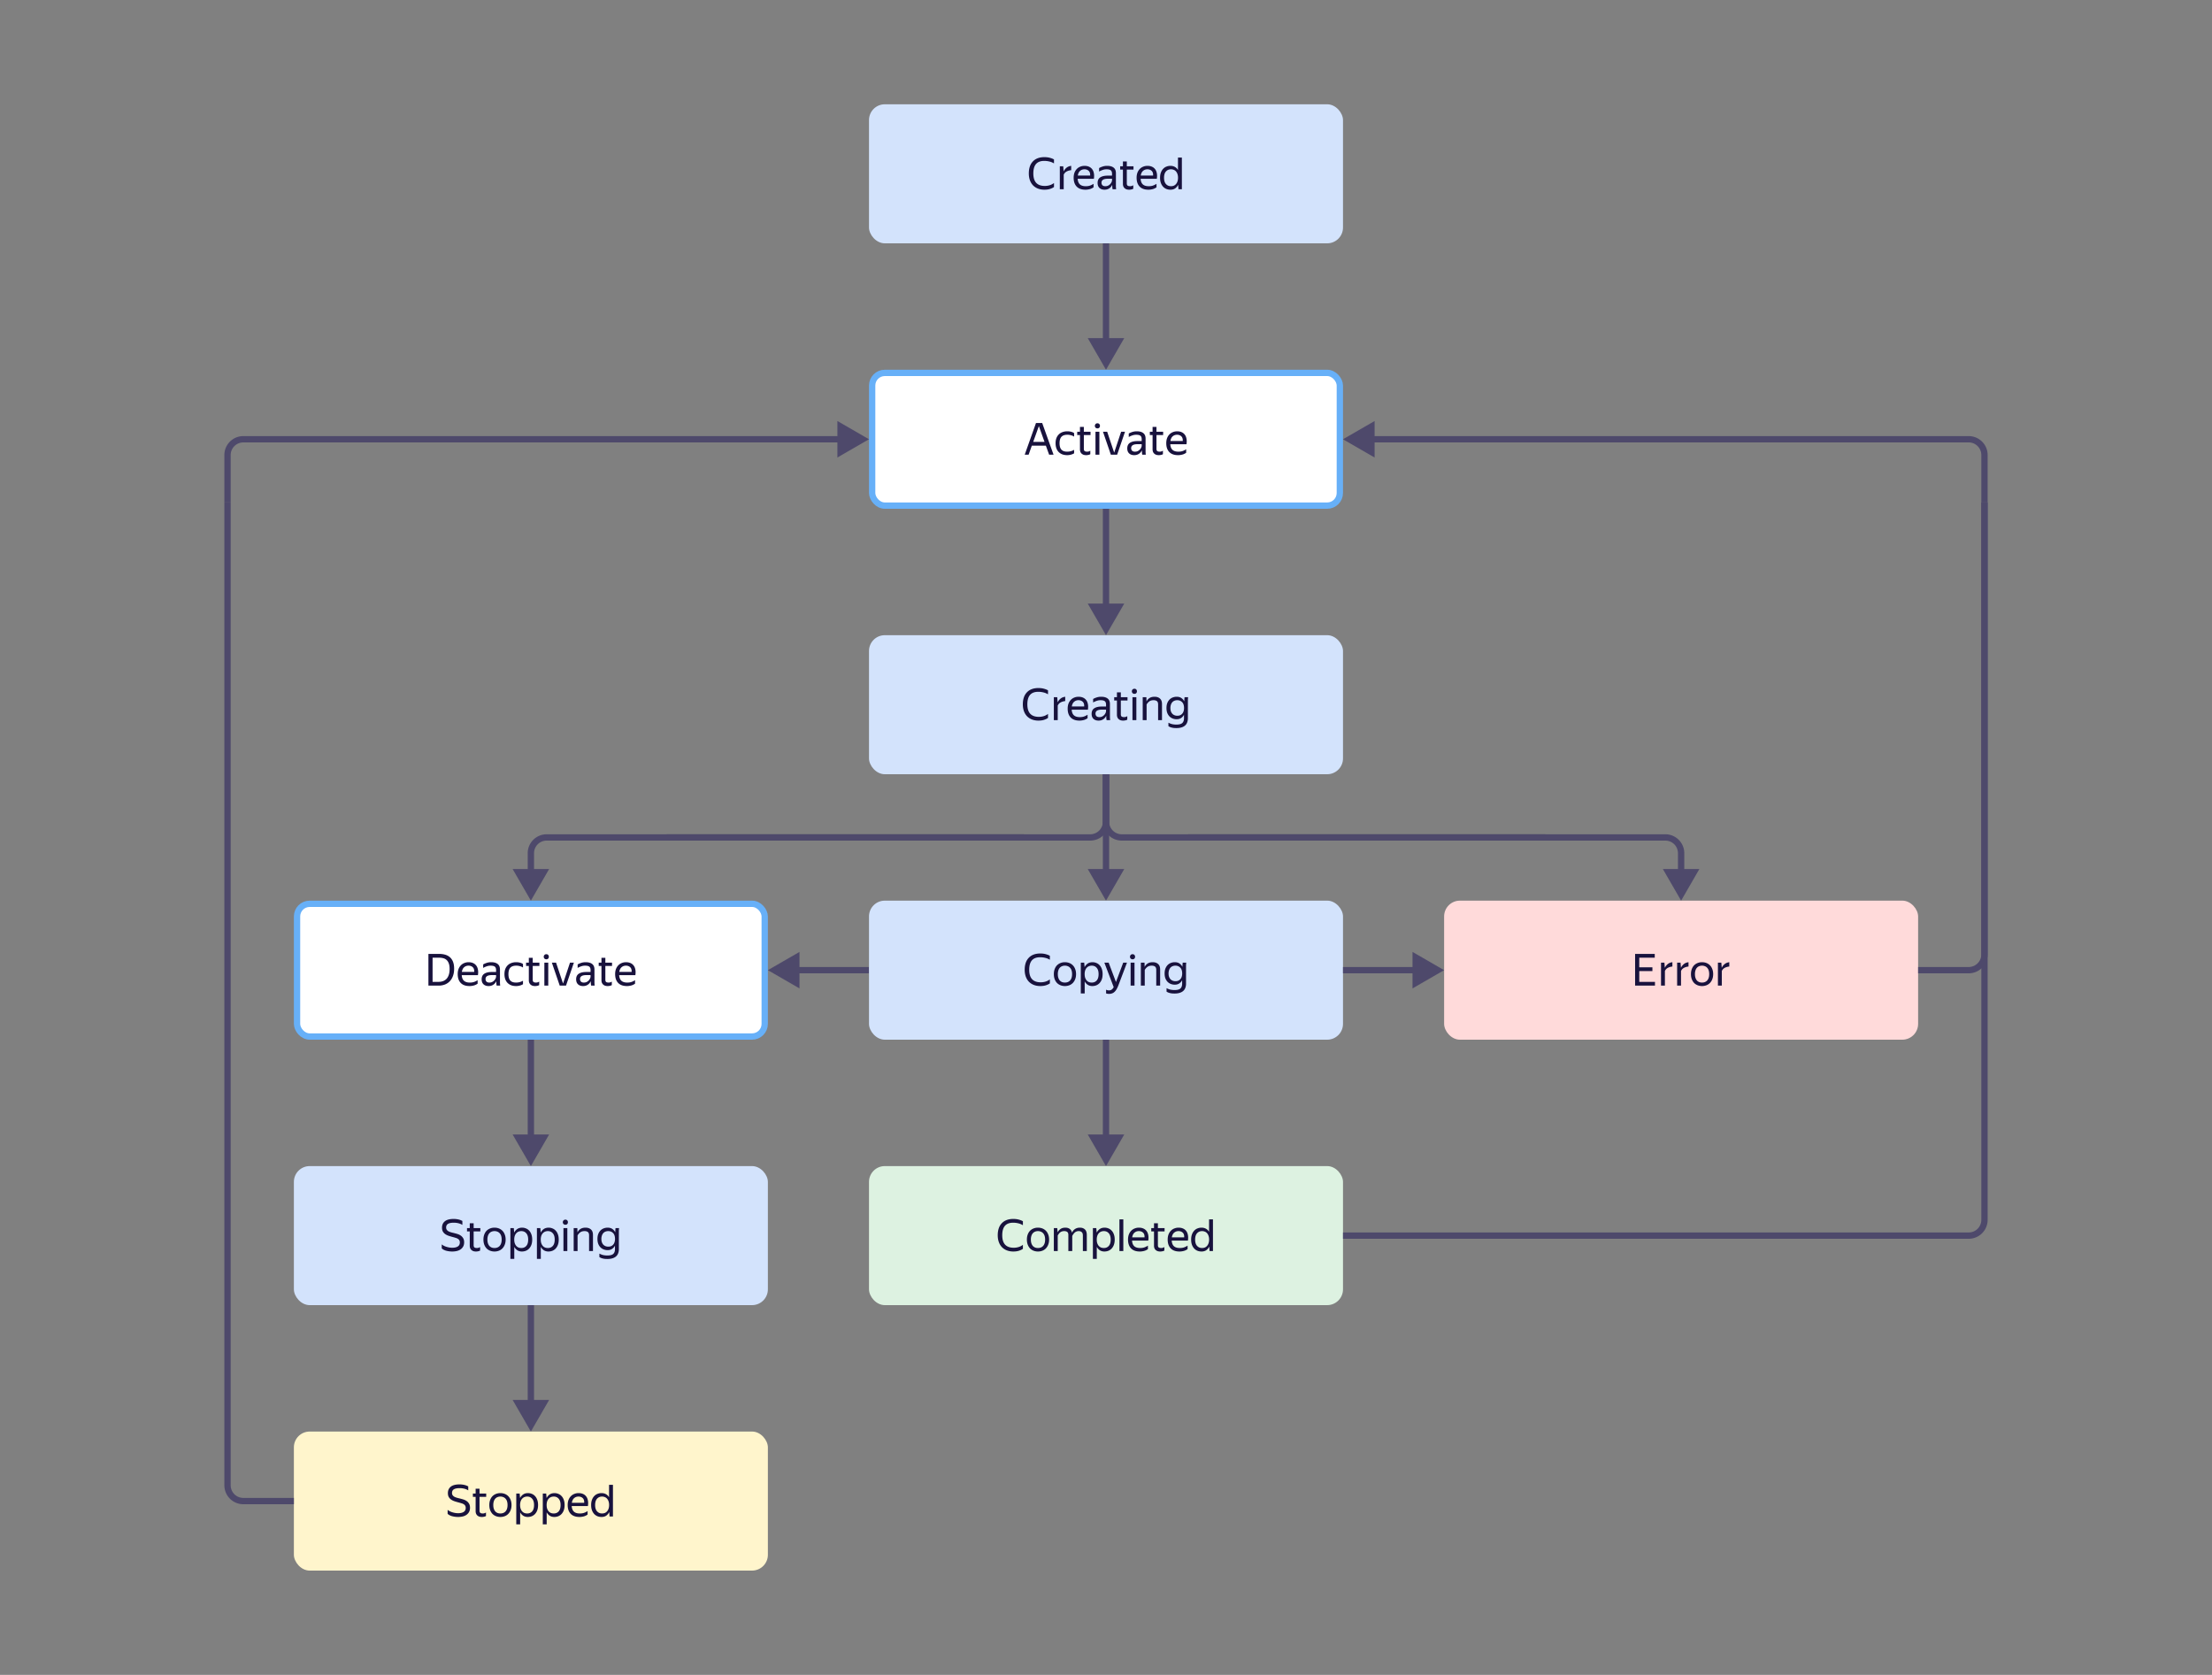 <svg xmlns="http://www.w3.org/2000/svg" width="700" height="530" fill="none"><rect width="100%" height="100%" fill="#808080" stroke="none"/><rect width="148" height="42" x="94" y="286" fill="#fff" stroke="#67B0F8" stroke-width="2" rx="4"/><path fill="#18123D" d="M135.577 301.851h3.374c.672 0 1.298.079 1.876.238.579.159 1.083.42 1.512.784.43.364.766.845 1.008 1.442.243.597.364 1.335.364 2.212 0 .887-.126 1.666-.378 2.338-.242.663-.583 1.218-1.022 1.666a4.208 4.208 0 0 1-1.554 1.022 5.536 5.536 0 0 1-1.96.336h-3.22v-10.038Zm1.316 1.204v7.644h1.904c.514 0 .985-.079 1.414-.238.43-.159.798-.401 1.106-.728.308-.336.546-.761.714-1.274.168-.513.252-1.125.252-1.834 0-.7-.084-1.279-.252-1.736-.168-.467-.401-.835-.7-1.106a2.333 2.333 0 0 0-1.05-.56 5.036 5.036 0 0 0-1.33-.168h-2.058Zm14.251 8.218a3.685 3.685 0 0 1-.378.238 4.34 4.34 0 0 1-.546.252 4.576 4.576 0 0 1-.728.182c-.27.056-.574.084-.91.084-1.222 0-2.151-.331-2.786-.994-.634-.663-.952-1.591-.952-2.786 0-.588.084-1.115.252-1.582.178-.467.42-.859.728-1.176a3.024 3.024 0 0 1 1.092-.742 3.5 3.5 0 0 1 1.372-.266c.523 0 .99.089 1.4.266.411.177.747.439 1.008.784.271.345.453.775.546 1.288.103.504.103 1.092 0 1.764h-5.124c.047.784.28 1.372.7 1.764.42.383 1.046.574 1.876.574.56 0 1.041-.079 1.442-.238a5.015 5.015 0 0 0 1.008-.518v1.106Zm-2.884-5.698c-.532 0-.989.163-1.372.49-.382.327-.625.821-.728 1.484h3.906c.038-.672-.116-1.167-.462-1.484-.345-.327-.793-.49-1.344-.49Zm8.782 4.928a4.24 4.24 0 0 1-.322.532 2.419 2.419 0 0 1-1.19.854c-.261.093-.569.14-.924.14-.653 0-1.18-.182-1.582-.546-.401-.373-.602-.905-.602-1.596 0-.793.276-1.377.826-1.75.56-.373 1.354-.56 2.38-.56h1.358v-.602c0-.504-.13-.863-.392-1.078-.261-.215-.709-.322-1.344-.322-.448 0-.872.075-1.274.224-.401.14-.76.303-1.078.49v-1.106a5.438 5.438 0 0 1 1.05-.462 4.367 4.367 0 0 1 1.47-.238c.915 0 1.61.191 2.086.574.476.373.714.957.714 1.75v4.2c.01.103.014.21.014.322l.028.322c.01.093.019.173.028.238h-1.12a6.439 6.439 0 0 1-.084-.546 8.754 8.754 0 0 1-.028-.63l-.014-.21Zm-2.17.42c.383 0 .71-.079.98-.238.271-.159.49-.341.658-.546.168-.215.29-.42.364-.616.075-.205.112-.35.112-.434v-.532h-1.232c-.737 0-1.274.107-1.61.322-.326.205-.49.518-.49.938 0 .327.098.593.294.798.196.205.504.308.924.308Zm8.419 1.106c-.56 0-1.068-.084-1.526-.252a3.345 3.345 0 0 1-1.148-.742 3.277 3.277 0 0 1-.728-1.19c-.168-.467-.252-.999-.252-1.596 0-.588.084-1.115.252-1.582.178-.467.425-.859.742-1.176a3.073 3.073 0 0 1 1.162-.742 4.284 4.284 0 0 1 1.554-.266c.448 0 .859.051 1.232.154.374.093.682.233.924.42v1.106a3.243 3.243 0 0 0-1.008-.434 4.145 4.145 0 0 0-1.134-.154c-.849 0-1.474.219-1.876.658-.392.439-.588 1.111-.588 2.016s.192 1.577.574 2.016c.383.439.99.658 1.82.658.439 0 .84-.051 1.204-.154.374-.112.71-.252 1.008-.42v1.106a4.29 4.29 0 0 1-2.212.574Zm7.338-.294c-.149.084-.34.154-.574.21-.233.056-.48.084-.742.084-.354 0-.658-.051-.91-.154a1.77 1.77 0 0 1-.602-.406 1.737 1.737 0 0 1-.35-.588 2.452 2.452 0 0 1-.098-.686v-4.522h-.868v-1.05h.868v-1.526h1.232v1.526h2.114v1.05h-2.114v4.368c0 .308.075.532.224.672.159.14.434.21.826.21.364 0 .696-.103.994-.308v1.12Zm2.27-8.176c-.252 0-.453-.075-.602-.224a.805.805 0 0 1-.224-.574c0-.224.074-.415.224-.574.149-.159.35-.238.602-.238.242 0 .434.079.574.238.14.159.21.35.21.574 0 .224-.07.415-.21.574-.14.149-.332.224-.574.224Zm.602 1.064v7.266h-1.232v-7.266h1.232Zm5.62 7.266h-1.988l-2.492-7.266h1.33l2.212 6.608 2.198-6.608h1.232l-2.492 7.266Zm7.822-1.386a4.363 4.363 0 0 1-.322.532 2.444 2.444 0 0 1-1.19.854c-.262.093-.57.14-.924.14-.654 0-1.181-.182-1.582-.546-.402-.373-.602-.905-.602-1.596 0-.793.275-1.377.826-1.75.56-.373 1.353-.56 2.38-.56h1.358v-.602c0-.504-.131-.863-.392-1.078-.262-.215-.71-.322-1.344-.322a3.63 3.63 0 0 0-1.274.224c-.402.14-.761.303-1.078.49v-1.106a5.383 5.383 0 0 1 1.05-.462 4.367 4.367 0 0 1 1.47-.238c.914 0 1.61.191 2.086.574.476.373.714.957.714 1.75v4.2c.009.103.014.21.014.322.009.112.018.219.028.322.009.093.018.173.028.238h-1.12a6.439 6.439 0 0 1-.084-.546 8.21 8.21 0 0 1-.028-.63l-.014-.21Zm-2.17.42c.382 0 .709-.079.98-.238.27-.159.49-.341.658-.546.168-.215.289-.42.364-.616.074-.205.112-.35.112-.434v-.532h-1.232c-.738 0-1.274.107-1.61.322-.327.205-.49.518-.49.938 0 .327.098.593.294.798.196.205.504.308.924.308Zm8.839.812c-.15.084-.341.154-.574.21a3.177 3.177 0 0 1-.742.084c-.355 0-.658-.051-.91-.154a1.75 1.75 0 0 1-.602-.406 1.705 1.705 0 0 1-.35-.588 2.416 2.416 0 0 1-.098-.686v-4.522h-.868v-1.05h.868v-1.526h1.232v1.526h2.114v1.05h-2.114v4.368c0 .308.074.532.224.672.158.14.434.21.826.21.364 0 .695-.103.994-.308v1.12Zm7.353-.462a3.919 3.919 0 0 1-.378.238c-.15.084-.332.168-.546.252a4.632 4.632 0 0 1-.728.182 4.51 4.51 0 0 1-.91.084c-1.223 0-2.152-.331-2.786-.994-.635-.663-.952-1.591-.952-2.786 0-.588.084-1.115.252-1.582.177-.467.42-.859.728-1.176a3.024 3.024 0 0 1 1.092-.742c.42-.177.877-.266 1.372-.266.522 0 .989.089 1.4.266.41.177.746.439 1.008.784.27.345.452.775.546 1.288.102.504.102 1.092 0 1.764h-5.124c.046.784.28 1.372.7 1.764.42.383 1.045.574 1.876.574.56 0 1.04-.079 1.442-.238a5.07 5.07 0 0 0 1.008-.518v1.106Zm-2.884-5.698c-.532 0-.99.163-1.372.49-.383.327-.626.821-.728 1.484h3.906c.037-.672-.117-1.167-.462-1.484-.346-.327-.794-.49-1.344-.49Z"/><rect width="150" height="44" x="457" y="285" fill="#FFDADA" rx="5"/><path fill="#18123D" d="M517.44 301.851h6.216v1.204h-4.9v3.038h4.158v1.19h-4.158v3.416h4.97v1.19h-6.286v-10.038Zm11.797 4.004a3.784 3.784 0 0 0-1.428.406c-.42.215-.733.551-.938 1.008v4.62h-1.232v-7.266h1.078l.126 1.582h.028c.205-.429.499-.803.882-1.12.392-.327.887-.527 1.484-.602v1.372Zm5.099 0a3.795 3.795 0 0 0-1.428.406c-.42.215-.732.551-.938 1.008v4.62h-1.232v-7.266h1.078l.126 1.582h.028c.206-.429.5-.803.882-1.12.392-.327.887-.527 1.484-.602v1.372Zm4.279 6.174c-.495 0-.957-.084-1.386-.252a3.233 3.233 0 0 1-1.12-.728 3.542 3.542 0 0 1-.728-1.19c-.177-.467-.266-1.003-.266-1.61 0-.597.089-1.129.266-1.596.177-.476.42-.873.728-1.19.317-.317.691-.56 1.12-.728a3.767 3.767 0 0 1 1.386-.252c.504 0 .971.084 1.4.252.429.168.798.411 1.106.728.317.317.565.714.742 1.19.187.467.28.999.28 1.596 0 .607-.093 1.143-.28 1.61a3.433 3.433 0 0 1-.742 1.19c-.308.317-.677.56-1.106.728a3.807 3.807 0 0 1-1.4.252Zm0-1.106a2.5 2.5 0 0 0 .896-.154 2.04 2.04 0 0 0 .728-.49c.205-.224.364-.504.476-.84.112-.336.168-.733.168-1.19 0-.457-.056-.854-.168-1.19a2.17 2.17 0 0 0-.476-.826 1.831 1.831 0 0 0-.728-.49 2.322 2.322 0 0 0-.896-.168c-.327 0-.625.056-.896.168a1.849 1.849 0 0 0-.714.49c-.196.215-.35.49-.462.826a3.775 3.775 0 0 0-.168 1.19c0 .457.056.854.168 1.19.112.336.266.616.462.84.205.215.443.378.714.49a2.5 2.5 0 0 0 .896.154Zm8.628-5.068a3.784 3.784 0 0 0-1.428.406c-.42.215-.733.551-.938 1.008v4.62h-1.232v-7.266h1.078l.126 1.582h.028c.205-.429.499-.803.882-1.12.392-.327.886-.527 1.484-.602v1.372Z"/><rect width="150" height="44" x="275" y="201" fill="#D3E3FC" rx="5"/><path fill="#18123D" d="M328.624 228.029c-.747 0-1.424-.117-2.03-.35a4.425 4.425 0 0 1-1.568-1.008 4.597 4.597 0 0 1-.994-1.624c-.234-.644-.35-1.367-.35-2.17 0-.812.107-1.535.322-2.17a4.258 4.258 0 0 1 .952-1.61c.42-.448.933-.789 1.54-1.022.616-.233 1.316-.35 2.1-.35.681 0 1.278.075 1.792.224.513.14.933.308 1.26.504v1.26a4.65 4.65 0 0 0-1.456-.602 6.83 6.83 0 0 0-1.61-.196c-1.186 0-2.063.331-2.632.994-.56.653-.84 1.643-.84 2.968 0 1.335.303 2.329.91 2.982.616.653 1.521.98 2.716.98.513 0 1.012-.07 1.498-.21.494-.14.966-.378 1.414-.714v1.26c-.271.215-.668.411-1.19.588-.514.177-1.125.266-1.834.266Zm8.468-6.174a3.795 3.795 0 0 0-1.428.406c-.42.215-.732.551-.938 1.008v4.62h-1.232v-7.266h1.078l.126 1.582h.028c.206-.429.5-.803.882-1.12.392-.327.887-.527 1.484-.602v1.372Zm7.079 5.418a3.919 3.919 0 0 1-.378.238 4.34 4.34 0 0 1-.546.252 4.604 4.604 0 0 1-.728.182 4.51 4.51 0 0 1-.91.084c-1.223 0-2.151-.331-2.786-.994-.635-.663-.952-1.591-.952-2.786 0-.588.084-1.115.252-1.582.177-.467.42-.859.728-1.176a3.024 3.024 0 0 1 1.092-.742c.42-.177.877-.266 1.372-.266.523 0 .989.089 1.4.266.411.177.747.439 1.008.784.271.345.453.775.546 1.288.103.504.103 1.092 0 1.764h-5.124c.047.784.28 1.372.7 1.764.42.383 1.045.574 1.876.574.56 0 1.041-.079 1.442-.238a5.07 5.07 0 0 0 1.008-.518v1.106Zm-2.884-5.698c-.532 0-.989.163-1.372.49-.383.327-.625.821-.728 1.484h3.906c.037-.672-.117-1.167-.462-1.484-.345-.327-.793-.49-1.344-.49Zm8.782 4.928a4.363 4.363 0 0 1-.322.532 2.444 2.444 0 0 1-1.19.854c-.262.093-.57.14-.924.14-.654 0-1.181-.182-1.582-.546-.402-.373-.602-.905-.602-1.596 0-.793.275-1.377.826-1.75.56-.373 1.353-.56 2.38-.56h1.358v-.602c0-.504-.131-.863-.392-1.078-.262-.215-.71-.322-1.344-.322a3.63 3.63 0 0 0-1.274.224c-.402.14-.761.303-1.078.49v-1.106a5.383 5.383 0 0 1 1.05-.462 4.367 4.367 0 0 1 1.47-.238c.914 0 1.61.191 2.086.574.476.373.714.957.714 1.75v4.2c.009.103.014.21.014.322.009.112.018.219.028.322.009.093.018.173.028.238h-1.12a6.439 6.439 0 0 1-.084-.546 8.21 8.21 0 0 1-.028-.63l-.014-.21Zm-2.17.42c.382 0 .709-.079.98-.238.27-.159.49-.341.658-.546.168-.215.289-.42.364-.616.074-.205.112-.35.112-.434v-.532h-1.232c-.738 0-1.274.107-1.61.322-.327.205-.49.518-.49.938 0 .327.098.593.294.798.196.205.504.308.924.308Zm8.839.812a2.252 2.252 0 0 1-.574.21 3.171 3.171 0 0 1-.742.084c-.355 0-.658-.051-.91-.154a1.76 1.76 0 0 1-.602-.406 1.72 1.72 0 0 1-.35-.588 2.452 2.452 0 0 1-.098-.686v-4.522h-.868v-1.05h.868v-1.526h1.232v1.526h2.114v1.05h-2.114v4.368c0 .308.075.532.224.672.159.14.434.21.826.21.364 0 .695-.103.994-.308v1.12Zm2.269-8.176c-.252 0-.453-.075-.602-.224a.81.81 0 0 1-.224-.574.81.81 0 0 1 .224-.574c.149-.159.35-.238.602-.238.243 0 .434.079.574.238.14.159.21.35.21.574 0 .224-.07.415-.21.574-.14.149-.331.224-.574.224Zm.602 1.064v7.266h-1.232v-7.266h1.232Zm5.452.952c-.56 0-1.017.131-1.372.392a2.874 2.874 0 0 0-.84.98v4.942h-1.232v-7.266h1.162l.042 1.302h.028a2.46 2.46 0 0 1 .924-1.036c.42-.271.952-.406 1.596-.406.719 0 1.288.191 1.708.574.43.373.644.952.644 1.736v5.096h-1.232v-4.97c0-.504-.126-.854-.378-1.05-.252-.196-.602-.294-1.05-.294Zm10.853 5.698c0 .467-.07.891-.21 1.274a2.3 2.3 0 0 1-.644.994c-.289.271-.667.481-1.134.63-.457.149-1.013.224-1.666.224-.355 0-.667-.019-.938-.056a4.3 4.3 0 0 1-.714-.154 2.562 2.562 0 0 1-.504-.196 2.326 2.326 0 0 1-.35-.196v-1.106c.149.084.303.159.462.224a4.105 4.105 0 0 0 1.204.322c.252.037.537.056.854.056.896 0 1.521-.168 1.876-.504.355-.336.532-.835.532-1.498v-1.12a2.645 2.645 0 0 1-.91 1.036c-.383.261-.859.392-1.428.392a3.44 3.44 0 0 1-1.232-.224 3.049 3.049 0 0 1-1.022-.658 3.397 3.397 0 0 1-.7-1.106c-.168-.448-.252-.966-.252-1.554 0-.597.084-1.115.252-1.554a3.37 3.37 0 0 1 .7-1.12 2.914 2.914 0 0 1 1.036-.672 3.476 3.476 0 0 1 1.246-.224c.579 0 1.064.131 1.456.392.401.261.714.616.938 1.064l.014-.154c0-.168.009-.369.028-.602.019-.243.037-.429.056-.56h1.12a9.267 9.267 0 0 0-.056.56 16.97 16.97 0 0 0-.014.602v5.488Zm-3.346-.784c.308 0 .588-.047.84-.14.261-.103.485-.257.672-.462.196-.205.345-.457.448-.756a3.15 3.15 0 0 0 .168-1.078c0-.831-.205-1.451-.616-1.862-.401-.411-.91-.616-1.526-.616a2.42 2.42 0 0 0-.868.154c-.261.103-.49.257-.686.462a2.27 2.27 0 0 0-.448.784 3.15 3.15 0 0 0-.168 1.078c0 .411.056.77.168 1.078.112.299.266.551.462.756.196.196.425.345.686.448.271.103.56.154.868.154Z"/><rect width="148" height="42" x="276" y="118" fill="#fff" stroke="#67B0F8" stroke-width="2" rx="4"/><path fill="#18123D" d="M327.846 133.851h1.96l3.598 10.038h-1.4l-1.036-2.87h-4.438l-1.022 2.87h-1.232l3.57-10.038Zm2.702 5.978-1.792-4.998-1.792 4.998h3.584Zm7.149 4.2c-.56 0-1.069-.084-1.526-.252a3.335 3.335 0 0 1-1.148-.742 3.263 3.263 0 0 1-.728-1.19c-.168-.467-.252-.999-.252-1.596 0-.588.084-1.115.252-1.582.177-.467.424-.859.742-1.176a3.057 3.057 0 0 1 1.162-.742 4.277 4.277 0 0 1 1.554-.266c.448 0 .858.051 1.232.154.373.093.681.233.924.42v1.106a3.263 3.263 0 0 0-1.008-.434 4.145 4.145 0 0 0-1.134-.154c-.85 0-1.475.219-1.876.658-.392.439-.588 1.111-.588 2.016s.191 1.577.574 2.016c.382.439.989.658 1.82.658.438 0 .84-.051 1.204-.154a4.969 4.969 0 0 0 1.008-.42v1.106a4.29 4.29 0 0 1-2.212.574Zm7.338-.294c-.15.084-.341.154-.574.21a3.177 3.177 0 0 1-.742.084c-.355 0-.658-.051-.91-.154a1.75 1.75 0 0 1-.602-.406 1.705 1.705 0 0 1-.35-.588 2.416 2.416 0 0 1-.098-.686v-4.522h-.868v-1.05h.868v-1.526h1.232v1.526h2.114v1.05h-2.114v4.368c0 .308.074.532.224.672.158.14.434.21.826.21.364 0 .695-.103.994-.308v1.12Zm2.269-8.176c-.252 0-.453-.075-.602-.224a.81.81 0 0 1-.224-.574.81.81 0 0 1 .224-.574c.149-.159.35-.238.602-.238.243 0 .434.079.574.238.14.159.21.35.21.574 0 .224-.07.415-.21.574-.14.149-.331.224-.574.224Zm.602 1.064v7.266h-1.232v-7.266h1.232Zm5.62 7.266h-1.988l-2.492-7.266h1.33l2.212 6.608 2.198-6.608h1.232l-2.492 7.266Zm7.822-1.386a4.24 4.24 0 0 1-.322.532 2.444 2.444 0 0 1-1.19.854c-.261.093-.569.14-.924.14-.653 0-1.181-.182-1.582-.546-.401-.373-.602-.905-.602-1.596 0-.793.275-1.377.826-1.75.56-.373 1.353-.56 2.38-.56h1.358v-.602c0-.504-.131-.863-.392-1.078-.261-.215-.709-.322-1.344-.322a3.63 3.63 0 0 0-1.274.224c-.401.14-.761.303-1.078.49v-1.106a5.383 5.383 0 0 1 1.05-.462 4.367 4.367 0 0 1 1.47-.238c.915 0 1.61.191 2.086.574.476.373.714.957.714 1.75v4.2c.009.103.014.21.014.322l.028.322c.009.093.019.173.028.238h-1.12a6.439 6.439 0 0 1-.084-.546 8.21 8.21 0 0 1-.028-.63l-.014-.21Zm-2.17.42c.383 0 .709-.079.98-.238.271-.159.49-.341.658-.546.168-.215.289-.42.364-.616.075-.205.112-.35.112-.434v-.532h-1.232c-.737 0-1.274.107-1.61.322-.327.205-.49.518-.49.938 0 .327.098.593.294.798.196.205.504.308.924.308Zm8.839.812a2.252 2.252 0 0 1-.574.21 3.171 3.171 0 0 1-.742.084c-.355 0-.658-.051-.91-.154a1.76 1.76 0 0 1-.602-.406 1.72 1.72 0 0 1-.35-.588 2.452 2.452 0 0 1-.098-.686v-4.522h-.868v-1.05h.868v-1.526h1.232v1.526h2.114v1.05h-2.114v4.368c0 .308.075.532.224.672.159.14.434.21.826.21.364 0 .695-.103.994-.308v1.12Zm7.353-.462a3.919 3.919 0 0 1-.378.238 4.34 4.34 0 0 1-.546.252 4.604 4.604 0 0 1-.728.182 4.51 4.51 0 0 1-.91.084c-1.223 0-2.151-.331-2.786-.994-.635-.663-.952-1.591-.952-2.786 0-.588.084-1.115.252-1.582.177-.467.42-.859.728-1.176a3.024 3.024 0 0 1 1.092-.742c.42-.177.877-.266 1.372-.266.523 0 .989.089 1.4.266.411.177.747.439 1.008.784.271.345.453.775.546 1.288.103.504.103 1.092 0 1.764h-5.124c.047.784.28 1.372.7 1.764.42.383 1.045.574 1.876.574.56 0 1.041-.079 1.442-.238a5.07 5.07 0 0 0 1.008-.518v1.106Zm-2.884-5.698c-.532 0-.989.163-1.372.49-.383.327-.625.821-.728 1.484h3.906c.037-.672-.117-1.167-.462-1.484-.345-.327-.793-.49-1.344-.49Z"/><rect width="150" height="44" x="275" y="33" fill="#D3E3FC" rx="5"/><path fill="#18123D" d="M330.517 60.029c-.746 0-1.423-.117-2.03-.35a4.451 4.451 0 0 1-1.568-1.008 4.628 4.628 0 0 1-.994-1.624c-.233-.644-.35-1.367-.35-2.17 0-.812.108-1.535.322-2.17a4.27 4.27 0 0 1 .952-1.61c.42-.448.934-.789 1.54-1.022.616-.233 1.316-.35 2.1-.35.682 0 1.279.075 1.792.224.514.14.934.308 1.26.504v1.26a4.64 4.64 0 0 0-1.456-.602 6.839 6.839 0 0 0-1.61-.196c-1.185 0-2.062.331-2.632.994-.56.653-.84 1.643-.84 2.968 0 1.335.304 2.329.91 2.982.616.653 1.522.98 2.716.98.514 0 1.013-.07 1.498-.21.495-.14.966-.378 1.414-.714v1.26c-.27.215-.667.41-1.19.588-.513.177-1.124.266-1.834.266Zm8.469-6.174a3.779 3.779 0 0 0-1.428.406c-.42.215-.733.55-.938 1.008v4.62h-1.232v-7.266h1.078l.126 1.582h.028c.205-.43.499-.803.882-1.12.392-.327.887-.527 1.484-.602v1.372Zm7.078 5.418a3.738 3.738 0 0 1-.378.238 4.34 4.34 0 0 1-.546.252 4.576 4.576 0 0 1-.728.182c-.27.056-.574.084-.91.084-1.222 0-2.151-.331-2.786-.994-.634-.663-.952-1.591-.952-2.786 0-.588.084-1.115.252-1.582.178-.467.42-.859.728-1.176a3.028 3.028 0 0 1 1.092-.742c.42-.177.878-.266 1.372-.266.523 0 .99.089 1.4.266.411.177.747.439 1.008.784.271.345.453.775.546 1.288.103.504.103 1.092 0 1.764h-5.124c.047.784.28 1.372.7 1.764.42.383 1.046.574 1.876.574.56 0 1.041-.08 1.442-.238a5.015 5.015 0 0 0 1.008-.518v1.106Zm-2.884-5.698c-.532 0-.989.163-1.372.49-.382.327-.625.821-.728 1.484h3.906c.038-.672-.116-1.167-.462-1.484-.345-.327-.793-.49-1.344-.49Zm8.782 4.928a4.219 4.219 0 0 1-.322.532 2.419 2.419 0 0 1-1.19.854c-.261.093-.569.14-.924.14-.653 0-1.18-.182-1.582-.546-.401-.373-.602-.905-.602-1.596 0-.793.276-1.377.826-1.75.56-.373 1.354-.56 2.38-.56h1.358v-.602c0-.504-.13-.863-.392-1.078-.261-.215-.709-.322-1.344-.322-.448 0-.872.075-1.274.224-.401.14-.76.303-1.078.49v-1.106a5.475 5.475 0 0 1 1.05-.462 4.374 4.374 0 0 1 1.47-.238c.915 0 1.61.191 2.086.574.476.373.714.957.714 1.75v4.2c.01.103.014.21.014.322l.028.322c.01.093.019.173.028.238h-1.12a6.4 6.4 0 0 1-.084-.546 8.74 8.74 0 0 1-.028-.63l-.014-.21Zm-2.17.42c.383 0 .71-.08.98-.238.271-.159.49-.34.658-.546.168-.215.29-.42.364-.616.075-.205.112-.35.112-.434v-.532h-1.232c-.737 0-1.274.107-1.61.322-.326.205-.49.518-.49.938 0 .327.098.593.294.798.196.205.504.308.924.308Zm8.839.812c-.149.084-.34.154-.574.21-.233.056-.48.084-.742.084-.354 0-.658-.051-.91-.154a1.765 1.765 0 0 1-.602-.406 1.742 1.742 0 0 1-.35-.588 2.45 2.45 0 0 1-.098-.686v-4.522h-.868v-1.05h.868v-1.526h1.232v1.526h2.114v1.05h-2.114v4.368c0 .308.075.532.224.672.159.14.434.21.826.21.364 0 .696-.103.994-.308v1.12Zm7.353-.462a3.738 3.738 0 0 1-.378.238 4.34 4.34 0 0 1-.546.252 4.576 4.576 0 0 1-.728.182c-.27.056-.574.084-.91.084-1.222 0-2.151-.331-2.786-.994-.634-.663-.952-1.591-.952-2.786 0-.588.084-1.115.252-1.582.178-.467.42-.859.728-1.176a3.028 3.028 0 0 1 1.092-.742c.42-.177.878-.266 1.372-.266.523 0 .99.089 1.4.266.411.177.747.439 1.008.784.271.345.453.775.546 1.288.103.504.103 1.092 0 1.764h-5.124c.047.784.28 1.372.7 1.764.42.383 1.046.574 1.876.574.56 0 1.041-.08 1.442-.238a5.015 5.015 0 0 0 1.008-.518v1.106Zm-2.884-5.698c-.532 0-.989.163-1.372.49-.382.327-.625.821-.728 1.484h3.906c.038-.672-.116-1.167-.462-1.484-.345-.327-.793-.49-1.344-.49Zm9.734 4.886a2.91 2.91 0 0 1-.938 1.148c-.401.28-.91.42-1.526.42-.438 0-.854-.075-1.246-.224a2.997 2.997 0 0 1-1.036-.7 3.532 3.532 0 0 1-.714-1.176c-.177-.476-.266-1.036-.266-1.68 0-.635.089-1.185.266-1.652.178-.476.416-.868.714-1.176a2.76 2.76 0 0 1 1.036-.7 3.4 3.4 0 0 1 1.26-.238c.551 0 1.027.117 1.428.35.402.224.724.546.966.966V49.85h1.232v10.038h-1.078l-.098-1.428Zm-2.282.462c.318 0 .612-.051.882-.154.271-.112.504-.28.7-.504a2.29 2.29 0 0 0 .476-.84c.122-.336.182-.728.182-1.176 0-.448-.06-.84-.182-1.176a2.29 2.29 0 0 0-.476-.84 1.736 1.736 0 0 0-.7-.49 2.28 2.28 0 0 0-.882-.168c-.644 0-1.171.229-1.582.686-.401.448-.602 1.11-.602 1.988 0 .887.206 1.554.616 2.002.411.448.934.672 1.568.672Z"/><path fill="#4E496B" d="m350 285-5.774-10h11.548L350 285Zm-1-9v-31h2v31h-2ZM350 369l-5.774-10h11.548L350 369Zm-1-9v-31h2v31h-2ZM243 307l10 5.774v-11.548L243 307Zm9 1h23v-2h-23v2ZM168 369l-5.774-10h11.548L168 369Zm-1-9v-31h2v31h-2ZM168 453l-5.774-10h11.548L168 453Zm-1-9v-31h2v31h-2Z"/><rect width="150" height="44" x="275" y="285" fill="#D3E3FC" rx="5"/><path fill="#18123D" d="M329.212 312.029c-.747 0-1.424-.117-2.03-.35a4.425 4.425 0 0 1-1.568-1.008 4.597 4.597 0 0 1-.994-1.624c-.234-.644-.35-1.367-.35-2.17 0-.812.107-1.535.322-2.17a4.258 4.258 0 0 1 .952-1.61c.42-.448.933-.789 1.54-1.022.616-.233 1.316-.35 2.1-.35.681 0 1.278.075 1.792.224.513.14.933.308 1.26.504v1.26a4.65 4.65 0 0 0-1.456-.602 6.83 6.83 0 0 0-1.61-.196c-1.186 0-2.063.331-2.632.994-.56.653-.84 1.643-.84 2.968 0 1.335.303 2.329.91 2.982.616.653 1.521.98 2.716.98.513 0 1.012-.07 1.498-.21.494-.14.966-.378 1.414-.714v1.26c-.271.215-.668.411-1.19.588-.514.177-1.125.266-1.834.266Zm7.784 0c-.495 0-.957-.084-1.386-.252a3.233 3.233 0 0 1-1.12-.728 3.542 3.542 0 0 1-.728-1.19c-.177-.467-.266-1.003-.266-1.61 0-.597.089-1.129.266-1.596.177-.476.42-.873.728-1.19.317-.317.691-.56 1.12-.728a3.767 3.767 0 0 1 1.386-.252c.504 0 .971.084 1.4.252.429.168.798.411 1.106.728.317.317.565.714.742 1.19.187.467.28.999.28 1.596 0 .607-.093 1.143-.28 1.61a3.433 3.433 0 0 1-.742 1.19c-.308.317-.677.56-1.106.728a3.807 3.807 0 0 1-1.4.252Zm0-1.106a2.5 2.5 0 0 0 .896-.154 2.04 2.04 0 0 0 .728-.49c.205-.224.364-.504.476-.84.112-.336.168-.733.168-1.19 0-.457-.056-.854-.168-1.19a2.17 2.17 0 0 0-.476-.826 1.831 1.831 0 0 0-.728-.49 2.322 2.322 0 0 0-.896-.168c-.327 0-.625.056-.896.168a1.849 1.849 0 0 0-.714.49c-.196.215-.35.49-.462.826a3.775 3.775 0 0 0-.168 1.19c0 .457.056.854.168 1.19.112.336.266.616.462.84.205.215.443.378.714.49a2.5 2.5 0 0 0 .896.154Zm8.684 1.106c-.56 0-1.046-.131-1.456-.392a2.84 2.84 0 0 1-.966-1.078v3.808h-1.232v-9.744h1.078l.126 1.414c.242-.476.569-.854.98-1.134.41-.28.919-.42 1.526-.42.42 0 .821.079 1.204.238.392.149.732.383 1.022.7.298.308.532.7.7 1.176.177.467.266 1.017.266 1.652 0 .644-.089 1.204-.266 1.68a3.526 3.526 0 0 1-.714 1.176 3.002 3.002 0 0 1-1.036.7 3.44 3.44 0 0 1-1.232.224Zm-.182-1.106c.644 0 1.162-.219 1.554-.658.401-.448.602-1.12.602-2.016 0-.877-.201-1.54-.602-1.988-.392-.457-.91-.686-1.554-.686-.318 0-.616.056-.896.168a1.99 1.99 0 0 0-.714.504c-.196.215-.355.49-.476.826a3.723 3.723 0 0 0-.168 1.176c0 .448.056.84.168 1.176.121.336.28.616.476.84.205.224.443.392.714.504.28.103.578.154.896.154Zm8.424.882a8.4 8.4 0 0 1-.532 1.148 3.837 3.837 0 0 1-.63.854 2.266 2.266 0 0 1-.784.518c-.29.121-.621.182-.994.182-.187 0-.36-.014-.518-.042a1.561 1.561 0 0 1-.434-.112v-1.19c.102.075.233.131.392.168.158.047.331.07.518.07.345 0 .63-.084.854-.252.224-.159.438-.415.644-.77l-2.954-7.756h1.358l2.31 6.132 2.296-6.132h1.19l-2.716 7.182Zm4.497-8.246c-.252 0-.452-.075-.602-.224a.81.81 0 0 1-.224-.574.81.81 0 0 1 .224-.574c.15-.159.35-.238.602-.238.243 0 .434.079.574.238.14.159.21.35.21.574 0 .224-.07.415-.21.574-.14.149-.331.224-.574.224Zm.602 1.064v7.266h-1.232v-7.266h1.232Zm5.452.952c-.56 0-1.017.131-1.372.392a2.874 2.874 0 0 0-.84.98v4.942h-1.232v-7.266h1.162l.042 1.302h.028a2.46 2.46 0 0 1 .924-1.036c.42-.271.952-.406 1.596-.406.719 0 1.288.191 1.708.574.43.373.644.952.644 1.736v5.096h-1.232v-4.97c0-.504-.126-.854-.378-1.05-.252-.196-.602-.294-1.05-.294Zm10.853 5.698c0 .467-.07.891-.21 1.274a2.29 2.29 0 0 1-.644.994c-.289.271-.667.481-1.134.63-.457.149-1.012.224-1.666.224-.354 0-.667-.019-.938-.056a4.345 4.345 0 0 1-.714-.154 2.562 2.562 0 0 1-.504-.196 2.377 2.377 0 0 1-.35-.196v-1.106c.15.084.304.159.462.224a4.105 4.105 0 0 0 1.204.322c.252.037.537.056.854.056.896 0 1.522-.168 1.876-.504.355-.336.532-.835.532-1.498v-1.12a2.637 2.637 0 0 1-.91 1.036c-.382.261-.858.392-1.428.392a3.44 3.44 0 0 1-1.232-.224 3.058 3.058 0 0 1-1.022-.658 3.414 3.414 0 0 1-.7-1.106c-.168-.448-.252-.966-.252-1.554 0-.597.084-1.115.252-1.554.178-.448.411-.821.7-1.12a2.914 2.914 0 0 1 1.036-.672 3.48 3.48 0 0 1 1.246-.224c.579 0 1.064.131 1.456.392.402.261.714.616.938 1.064l.014-.154c0-.168.01-.369.028-.602.019-.243.038-.429.056-.56h1.12c-.018.131-.037.317-.056.56a16.97 16.97 0 0 0-.014.602v5.488Zm-3.346-.784c.308 0 .588-.047.84-.14.262-.103.486-.257.672-.462.196-.205.346-.457.448-.756a3.15 3.15 0 0 0 .168-1.078c0-.831-.205-1.451-.616-1.862-.401-.411-.91-.616-1.526-.616a2.42 2.42 0 0 0-.868.154c-.261.103-.49.257-.686.462a2.285 2.285 0 0 0-.448.784 3.15 3.15 0 0 0-.168 1.078c0 .411.056.77.168 1.078.112.299.266.551.462.756.196.196.425.345.686.448.271.103.56.154.868.154Z"/><rect width="150" height="44" x="93" y="369" fill="#D3E3FC" rx="5"/><path fill="#18123D" d="M143.142 396.029c-.457 0-.868-.033-1.232-.098a5.95 5.95 0 0 1-.966-.224 4.995 4.995 0 0 1-.7-.322 2.744 2.744 0 0 1-.448-.35v-1.26c.14.121.322.247.546.378.224.121.481.233.77.336.299.103.616.187.952.252.345.065.705.098 1.078.098.728 0 1.307-.135 1.736-.406.429-.28.644-.7.644-1.26 0-.28-.051-.509-.154-.686a1.245 1.245 0 0 0-.448-.462 2.596 2.596 0 0 0-.742-.322c-.289-.093-.63-.191-1.022-.294a18.704 18.704 0 0 1-1.176-.35 4.327 4.327 0 0 1-1.064-.518 2.622 2.622 0 0 1-.756-.812c-.187-.327-.28-.742-.28-1.246 0-.868.303-1.545.91-2.03.607-.485 1.535-.728 2.786-.728.364 0 .686.023.966.07.289.037.541.089.756.154.224.056.415.121.574.196.168.075.317.145.448.21v1.26a3.94 3.94 0 0 0-1.274-.532 6.055 6.055 0 0 0-1.47-.168c-.448 0-.826.037-1.134.112a2 2 0 0 0-.728.294 1.158 1.158 0 0 0-.406.476 1.521 1.521 0 0 0-.126.63c0 .28.061.513.182.7.131.187.299.345.504.476.215.121.457.224.728.308.271.084.555.159.854.224.392.093.793.201 1.204.322.411.121.779.289 1.106.504.327.215.593.495.798.84.215.336.322.775.322 1.316 0 .532-.107.985-.322 1.358a2.618 2.618 0 0 1-.826.896 3.51 3.51 0 0 1-1.19.504 6.232 6.232 0 0 1-1.4.154Zm8.791-.294a2.252 2.252 0 0 1-.574.21 3.171 3.171 0 0 1-.742.084c-.355 0-.658-.051-.91-.154a1.76 1.76 0 0 1-.602-.406 1.72 1.72 0 0 1-.35-.588 2.452 2.452 0 0 1-.098-.686v-4.522h-.868v-1.05h.868v-1.526h1.232v1.526h2.114v1.05h-2.114v4.368c0 .308.075.532.224.672.159.14.434.21.826.21.364 0 .695-.103.994-.308v1.12Zm4.553.294c-.495 0-.957-.084-1.386-.252a3.233 3.233 0 0 1-1.12-.728 3.542 3.542 0 0 1-.728-1.19c-.177-.467-.266-1.003-.266-1.61 0-.597.089-1.129.266-1.596.177-.476.42-.873.728-1.19.317-.317.691-.56 1.12-.728a3.767 3.767 0 0 1 1.386-.252c.504 0 .971.084 1.4.252.429.168.798.411 1.106.728.317.317.565.714.742 1.19.187.467.28.999.28 1.596 0 .607-.093 1.143-.28 1.61a3.433 3.433 0 0 1-.742 1.19c-.308.317-.677.56-1.106.728a3.807 3.807 0 0 1-1.4.252Zm0-1.106a2.5 2.5 0 0 0 .896-.154 2.04 2.04 0 0 0 .728-.49c.205-.224.364-.504.476-.84.112-.336.168-.733.168-1.19 0-.457-.056-.854-.168-1.19a2.17 2.17 0 0 0-.476-.826 1.831 1.831 0 0 0-.728-.49 2.322 2.322 0 0 0-.896-.168c-.327 0-.625.056-.896.168a1.849 1.849 0 0 0-.714.49c-.196.215-.35.49-.462.826a3.775 3.775 0 0 0-.168 1.19c0 .457.056.854.168 1.19.112.336.266.616.462.84.205.215.443.378.714.49a2.5 2.5 0 0 0 .896.154Zm8.684 1.106c-.56 0-1.046-.131-1.456-.392a2.84 2.84 0 0 1-.966-1.078v3.808h-1.232v-9.744h1.078l.126 1.414c.242-.476.569-.854.98-1.134.41-.28.919-.42 1.526-.42.42 0 .821.079 1.204.238.392.149.732.383 1.022.7.298.308.532.7.7 1.176.177.467.266 1.017.266 1.652 0 .644-.089 1.204-.266 1.68a3.526 3.526 0 0 1-.714 1.176 3.002 3.002 0 0 1-1.036.7 3.44 3.44 0 0 1-1.232.224Zm-.182-1.106c.644 0 1.162-.219 1.554-.658.401-.448.602-1.12.602-2.016 0-.877-.201-1.54-.602-1.988-.392-.457-.91-.686-1.554-.686-.318 0-.616.056-.896.168a1.99 1.99 0 0 0-.714.504c-.196.215-.355.49-.476.826a3.723 3.723 0 0 0-.168 1.176c0 .448.056.84.168 1.176.121.336.28.616.476.84.205.224.443.392.714.504.28.103.578.154.896.154Zm8.576 1.106c-.56 0-1.045-.131-1.456-.392a2.856 2.856 0 0 1-.966-1.078v3.808h-1.232v-9.744h1.078l.126 1.414c.243-.476.57-.854.98-1.134.411-.28.92-.42 1.526-.42.42 0 .822.079 1.204.238.392.149.733.383 1.022.7.299.308.532.7.7 1.176.178.467.266 1.017.266 1.652 0 .644-.088 1.204-.266 1.68a3.494 3.494 0 0 1-.714 1.176 2.992 2.992 0 0 1-1.036.7 3.436 3.436 0 0 1-1.232.224Zm-.182-1.106c.644 0 1.162-.219 1.554-.658.402-.448.602-1.12.602-2.016 0-.877-.2-1.54-.602-1.988-.392-.457-.91-.686-1.554-.686-.317 0-.616.056-.896.168-.27.112-.508.28-.714.504a2.45 2.45 0 0 0-.476.826 3.723 3.723 0 0 0-.168 1.176c0 .448.056.84.168 1.176.122.336.28.616.476.84.206.224.444.392.714.504.28.103.579.154.896.154Zm5.553-7.364c-.252 0-.453-.075-.602-.224a.805.805 0 0 1-.224-.574c0-.224.074-.415.224-.574.149-.159.35-.238.602-.238.242 0 .434.079.574.238.14.159.21.35.21.574 0 .224-.07.415-.21.574-.14.149-.332.224-.574.224Zm.602 1.064v7.266h-1.232v-7.266h1.232Zm5.452.952c-.56 0-1.017.131-1.372.392a2.874 2.874 0 0 0-.84.98v4.942h-1.232v-7.266h1.162l.042 1.302h.028a2.46 2.46 0 0 1 .924-1.036c.42-.271.952-.406 1.596-.406.719 0 1.288.191 1.708.574.429.373.644.952.644 1.736v5.096h-1.232v-4.97c0-.504-.126-.854-.378-1.05-.252-.196-.602-.294-1.05-.294Zm10.853 5.698c0 .467-.07.891-.21 1.274a2.309 2.309 0 0 1-.644.994c-.29.271-.668.481-1.134.63-.458.149-1.013.224-1.666.224-.355 0-.668-.019-.938-.056a4.3 4.3 0 0 1-.714-.154 2.562 2.562 0 0 1-.504-.196 2.326 2.326 0 0 1-.35-.196v-1.106c.149.084.303.159.462.224a4.105 4.105 0 0 0 1.204.322c.252.037.536.056.854.056.896 0 1.521-.168 1.876-.504.354-.336.532-.835.532-1.498v-1.12a2.645 2.645 0 0 1-.91 1.036c-.383.261-.859.392-1.428.392-.43 0-.84-.075-1.232-.224a3.039 3.039 0 0 1-1.022-.658 3.38 3.38 0 0 1-.7-1.106c-.168-.448-.252-.966-.252-1.554 0-.597.084-1.115.252-1.554.177-.448.41-.821.7-1.12a2.905 2.905 0 0 1 1.036-.672 3.476 3.476 0 0 1 1.246-.224c.578 0 1.064.131 1.456.392.401.261.714.616.938 1.064l.014-.154c0-.168.009-.369.028-.602.018-.243.037-.429.056-.56h1.12a8.508 8.508 0 0 0-.056.56c-.01.243-.014.443-.014.602v5.488Zm-3.346-.784c.308 0 .588-.047.84-.14.261-.103.485-.257.672-.462.196-.205.345-.457.448-.756a3.15 3.15 0 0 0 .168-1.078c0-.831-.206-1.451-.616-1.862-.402-.411-.91-.616-1.526-.616-.308 0-.598.051-.868.154a1.9 1.9 0 0 0-.686.462 2.27 2.27 0 0 0-.448.784 3.15 3.15 0 0 0-.168 1.078c0 .411.056.77.168 1.078.112.299.266.551.462.756.196.196.424.345.686.448.27.103.56.154.868.154Z"/><rect width="150" height="44" x="93" y="453" fill="#FFF5CC" rx="5"/><path fill="#18123D" d="M145.001 480.029c-.457 0-.868-.033-1.232-.098a5.95 5.95 0 0 1-.966-.224 5.05 5.05 0 0 1-.7-.322 2.788 2.788 0 0 1-.448-.35v-1.26c.14.121.322.247.546.378.224.121.481.233.77.336.299.103.616.187.952.252.346.065.705.098 1.078.098.728 0 1.307-.135 1.736-.406.43-.28.644-.7.644-1.26 0-.28-.051-.509-.154-.686a1.238 1.238 0 0 0-.448-.462 2.596 2.596 0 0 0-.742-.322c-.289-.093-.63-.191-1.022-.294a18.704 18.704 0 0 1-1.176-.35 4.344 4.344 0 0 1-1.064-.518 2.622 2.622 0 0 1-.756-.812c-.186-.327-.28-.742-.28-1.246 0-.868.304-1.545.91-2.03.607-.485 1.536-.728 2.786-.728.364 0 .686.023.966.07.29.037.542.089.756.154.224.056.416.121.574.196.168.075.318.145.448.21v1.26a3.93 3.93 0 0 0-1.274-.532 6.055 6.055 0 0 0-1.47-.168c-.448 0-.826.037-1.134.112a2.008 2.008 0 0 0-.728.294 1.166 1.166 0 0 0-.406.476 1.521 1.521 0 0 0-.126.63c0 .28.061.513.182.7.131.187.299.345.504.476.215.121.458.224.728.308.271.084.556.159.854.224.392.093.794.201 1.204.322.411.121.78.289 1.106.504.327.215.593.495.798.84.215.336.322.775.322 1.316 0 .532-.107.985-.322 1.358-.205.364-.48.663-.826.896a3.51 3.51 0 0 1-1.19.504 6.225 6.225 0 0 1-1.4.154Zm8.791-.294c-.149.084-.34.154-.574.21-.233.056-.48.084-.742.084-.354 0-.658-.051-.91-.154a1.77 1.77 0 0 1-.602-.406 1.737 1.737 0 0 1-.35-.588 2.452 2.452 0 0 1-.098-.686v-4.522h-.868v-1.05h.868v-1.526h1.232v1.526h2.114v1.05h-2.114v4.368c0 .308.075.532.224.672.159.14.434.21.826.21.364 0 .696-.103.994-.308v1.12Zm4.553.294c-.494 0-.956-.084-1.386-.252a3.242 3.242 0 0 1-1.12-.728 3.558 3.558 0 0 1-.728-1.19c-.177-.467-.266-1.003-.266-1.61 0-.597.089-1.129.266-1.596.178-.476.42-.873.728-1.19.318-.317.691-.56 1.12-.728.43-.168.892-.252 1.386-.252.504 0 .971.084 1.4.252.43.168.798.411 1.106.728.318.317.565.714.742 1.19.187.467.28.999.28 1.596 0 .607-.093 1.143-.28 1.61a3.418 3.418 0 0 1-.742 1.19c-.308.317-.676.56-1.106.728a3.807 3.807 0 0 1-1.4.252Zm0-1.106c.327 0 .626-.051.896-.154a2.04 2.04 0 0 0 .728-.49 2.29 2.29 0 0 0 .476-.84c.112-.336.168-.733.168-1.19 0-.457-.056-.854-.168-1.19a2.158 2.158 0 0 0-.476-.826 1.831 1.831 0 0 0-.728-.49 2.318 2.318 0 0 0-.896-.168c-.326 0-.625.056-.896.168-.27.103-.508.266-.714.49-.196.215-.35.49-.462.826a3.775 3.775 0 0 0-.168 1.19c0 .457.056.854.168 1.19.112.336.266.616.462.84.206.215.444.378.714.49.271.103.57.154.896.154Zm8.684 1.106c-.56 0-1.045-.131-1.456-.392a2.856 2.856 0 0 1-.966-1.078v3.808h-1.232v-9.744h1.078l.126 1.414a2.98 2.98 0 0 1 .98-1.134c.411-.28.919-.42 1.526-.42.42 0 .821.079 1.204.238.392.149.733.383 1.022.7.299.308.532.7.7 1.176.177.467.266 1.017.266 1.652 0 .644-.089 1.204-.266 1.68a3.494 3.494 0 0 1-.714 1.176 3.002 3.002 0 0 1-1.036.7 3.44 3.44 0 0 1-1.232.224Zm-.182-1.106c.644 0 1.162-.219 1.554-.658.401-.448.602-1.12.602-2.016 0-.877-.201-1.54-.602-1.988-.392-.457-.91-.686-1.554-.686-.317 0-.616.056-.896.168a1.99 1.99 0 0 0-.714.504c-.196.215-.355.49-.476.826a3.723 3.723 0 0 0-.168 1.176c0 .448.056.84.168 1.176.121.336.28.616.476.84.205.224.443.392.714.504.28.103.579.154.896.154Zm8.577 1.106c-.56 0-1.046-.131-1.456-.392a2.84 2.84 0 0 1-.966-1.078v3.808h-1.232v-9.744h1.078l.126 1.414c.242-.476.569-.854.98-1.134.41-.28.919-.42 1.526-.42.42 0 .821.079 1.204.238.392.149.732.383 1.022.7.298.308.532.7.7 1.176.177.467.266 1.017.266 1.652 0 .644-.089 1.204-.266 1.68a3.526 3.526 0 0 1-.714 1.176 3.002 3.002 0 0 1-1.036.7 3.44 3.44 0 0 1-1.232.224Zm-.182-1.106c.644 0 1.162-.219 1.554-.658.401-.448.602-1.12.602-2.016 0-.877-.201-1.54-.602-1.988-.392-.457-.91-.686-1.554-.686-.318 0-.616.056-.896.168a1.99 1.99 0 0 0-.714.504c-.196.215-.355.49-.476.826a3.723 3.723 0 0 0-.168 1.176c0 .448.056.84.168 1.176.121.336.28.616.476.84.205.224.443.392.714.504.28.103.578.154.896.154Zm10.704.35a3.685 3.685 0 0 1-.378.238 4.34 4.34 0 0 1-.546.252 4.576 4.576 0 0 1-.728.182c-.27.056-.574.084-.91.084-1.222 0-2.151-.331-2.786-.994-.634-.663-.952-1.591-.952-2.786 0-.588.084-1.115.252-1.582.178-.467.42-.859.728-1.176a3.024 3.024 0 0 1 1.092-.742 3.5 3.5 0 0 1 1.372-.266c.523 0 .99.089 1.4.266.411.177.747.439 1.008.784.271.345.453.775.546 1.288.103.504.103 1.092 0 1.764h-5.124c.047.784.28 1.372.7 1.764.42.383 1.046.574 1.876.574.56 0 1.041-.079 1.442-.238a5.015 5.015 0 0 0 1.008-.518v1.106Zm-2.884-5.698c-.532 0-.989.163-1.372.49-.382.327-.625.821-.728 1.484h3.906c.038-.672-.116-1.167-.462-1.484-.345-.327-.793-.49-1.344-.49Zm9.734 4.886a2.916 2.916 0 0 1-.938 1.148c-.401.28-.91.42-1.526.42-.439 0-.854-.075-1.246-.224a3.002 3.002 0 0 1-1.036-.7 3.494 3.494 0 0 1-.714-1.176c-.177-.476-.266-1.036-.266-1.68 0-.635.089-1.185.266-1.652.177-.476.415-.868.714-1.176a2.76 2.76 0 0 1 1.036-.7 3.387 3.387 0 0 1 1.26-.238c.551 0 1.027.117 1.428.35.401.224.723.546.966.966v-3.948h1.232v10.038h-1.078l-.098-1.428Zm-2.282.462c.317 0 .611-.051.882-.154.271-.112.504-.28.7-.504.205-.224.364-.504.476-.84.121-.336.182-.728.182-1.176 0-.448-.061-.84-.182-1.176a2.305 2.305 0 0 0-.476-.84 1.739 1.739 0 0 0-.7-.49 2.287 2.287 0 0 0-.882-.168c-.644 0-1.171.229-1.582.686-.401.448-.602 1.111-.602 1.988 0 .887.205 1.554.616 2.002.411.448.933.672 1.568.672Z"/><rect width="150" height="44" x="275" y="369" fill="#DDF2E1" rx="5"/><path fill="#18123D" d="M320.68 396.029c-.746 0-1.423-.117-2.03-.35a4.443 4.443 0 0 1-1.568-1.008 4.626 4.626 0 0 1-.994-1.624c-.233-.644-.35-1.367-.35-2.17 0-.812.108-1.535.322-2.17a4.27 4.27 0 0 1 .952-1.61 4.09 4.09 0 0 1 1.54-1.022c.616-.233 1.316-.35 2.1-.35.682 0 1.279.075 1.792.224.514.14.934.308 1.26.504v1.26a4.64 4.64 0 0 0-1.456-.602 6.823 6.823 0 0 0-1.61-.196c-1.185 0-2.062.331-2.632.994-.56.653-.84 1.643-.84 2.968 0 1.335.304 2.329.91 2.982.616.653 1.522.98 2.716.98.514 0 1.013-.07 1.498-.21.495-.14.966-.378 1.414-.714v1.26c-.27.215-.667.411-1.19.588-.513.177-1.124.266-1.834.266Zm7.785 0c-.495 0-.957-.084-1.386-.252a3.224 3.224 0 0 1-1.12-.728 3.542 3.542 0 0 1-.728-1.19c-.178-.467-.266-1.003-.266-1.61 0-.597.088-1.129.266-1.596.177-.476.42-.873.728-1.19.317-.317.69-.56 1.12-.728a3.767 3.767 0 0 1 1.386-.252c.504 0 .97.084 1.4.252.429.168.798.411 1.106.728.317.317.564.714.742 1.19.186.467.28.999.28 1.596 0 .607-.094 1.143-.28 1.61a3.448 3.448 0 0 1-.742 1.19c-.308.317-.677.56-1.106.728-.43.168-.896.252-1.4.252Zm0-1.106c.326 0 .625-.051.896-.154.28-.112.522-.275.728-.49.205-.224.364-.504.476-.84.112-.336.168-.733.168-1.19 0-.457-.056-.854-.168-1.19a2.17 2.17 0 0 0-.476-.826 1.838 1.838 0 0 0-.728-.49 2.325 2.325 0 0 0-.896-.168c-.327 0-.626.056-.896.168a1.849 1.849 0 0 0-.714.49c-.196.215-.35.49-.462.826a3.775 3.775 0 0 0-.168 1.19c0 .457.056.854.168 1.19.112.336.266.616.462.84.205.215.443.378.714.49.27.103.569.154.896.154Zm6.261.966h-1.232v-7.266h1.078l.126 1.302h.028c.196-.411.49-.751.882-1.022.392-.28.906-.42 1.54-.42.56 0 1.018.135 1.372.406.364.261.607.658.728 1.19a2.52 2.52 0 0 1 .938-1.162c.43-.289.948-.434 1.554-.434.672 0 1.204.191 1.596.574.392.373.588.952.588 1.736v5.096h-1.246v-4.942c0-.476-.116-.821-.35-1.036-.233-.224-.55-.336-.952-.336-.27 0-.508.042-.714.126a1.703 1.703 0 0 0-.546.322c-.158.14-.303.303-.434.49-.13.187-.252.383-.364.588v4.788h-1.232v-5.082c0-.467-.116-.789-.35-.966-.233-.177-.55-.266-.952-.266-.261 0-.494.033-.7.098a1.973 1.973 0 0 0-.56.28 2.232 2.232 0 0 0-.434.448c-.13.168-.252.355-.364.56v4.928Zm14.782.14c-.56 0-1.046-.131-1.456-.392a2.84 2.84 0 0 1-.966-1.078v3.808h-1.232v-9.744h1.078l.126 1.414c.242-.476.569-.854.98-1.134.41-.28.919-.42 1.526-.42.42 0 .821.079 1.204.238.392.149.732.383 1.022.7.298.308.532.7.7 1.176.177.467.266 1.017.266 1.652 0 .644-.089 1.204-.266 1.68a3.526 3.526 0 0 1-.714 1.176 3.002 3.002 0 0 1-1.036.7 3.44 3.44 0 0 1-1.232.224Zm-.182-1.106c.644 0 1.162-.219 1.554-.658.401-.448.602-1.12.602-2.016 0-.877-.201-1.54-.602-1.988-.392-.457-.91-.686-1.554-.686-.318 0-.616.056-.896.168a1.99 1.99 0 0 0-.714.504c-.196.215-.355.49-.476.826a3.723 3.723 0 0 0-.168 1.176c0 .448.056.84.168 1.176.121.336.28.616.476.84.205.224.443.392.714.504.28.103.578.154.896.154Zm6.154-9.072v10.038h-1.232v-10.038h1.232Zm7.79 9.422a3.685 3.685 0 0 1-.378.238 4.34 4.34 0 0 1-.546.252 4.576 4.576 0 0 1-.728.182c-.27.056-.574.084-.91.084-1.222 0-2.151-.331-2.786-.994-.634-.663-.952-1.591-.952-2.786 0-.588.084-1.115.252-1.582.178-.467.42-.859.728-1.176a3.024 3.024 0 0 1 1.092-.742 3.5 3.5 0 0 1 1.372-.266c.523 0 .99.089 1.4.266.411.177.747.439 1.008.784.271.345.453.775.546 1.288.103.504.103 1.092 0 1.764h-5.124c.047.784.28 1.372.7 1.764.42.383 1.046.574 1.876.574.56 0 1.041-.079 1.442-.238a5.015 5.015 0 0 0 1.008-.518v1.106Zm-2.884-5.698c-.532 0-.989.163-1.372.49-.382.327-.625.821-.728 1.484h3.906c.038-.672-.116-1.167-.462-1.484-.345-.327-.793-.49-1.344-.49Zm8.082 6.16c-.149.084-.34.154-.574.21-.233.056-.48.084-.742.084-.354 0-.658-.051-.91-.154a1.77 1.77 0 0 1-.602-.406 1.737 1.737 0 0 1-.35-.588 2.452 2.452 0 0 1-.098-.686v-4.522h-.868v-1.05h.868v-1.526h1.232v1.526h2.114v1.05h-2.114v4.368c0 .308.075.532.224.672.159.14.434.21.826.21.364 0 .696-.103.994-.308v1.12Zm7.353-.462a3.685 3.685 0 0 1-.378.238 4.34 4.34 0 0 1-.546.252 4.576 4.576 0 0 1-.728.182c-.27.056-.574.084-.91.084-1.222 0-2.151-.331-2.786-.994-.634-.663-.952-1.591-.952-2.786 0-.588.084-1.115.252-1.582.178-.467.42-.859.728-1.176a3.024 3.024 0 0 1 1.092-.742 3.5 3.5 0 0 1 1.372-.266c.523 0 .99.089 1.4.266.411.177.747.439 1.008.784.271.345.453.775.546 1.288.103.504.103 1.092 0 1.764h-5.124c.047.784.28 1.372.7 1.764.42.383 1.046.574 1.876.574.56 0 1.041-.079 1.442-.238a5.015 5.015 0 0 0 1.008-.518v1.106Zm-2.884-5.698c-.532 0-.989.163-1.372.49-.382.327-.625.821-.728 1.484h3.906c.038-.672-.116-1.167-.462-1.484-.345-.327-.793-.49-1.344-.49Zm9.734 4.886a2.916 2.916 0 0 1-.938 1.148c-.401.28-.91.42-1.526.42-.439 0-.854-.075-1.246-.224a3.002 3.002 0 0 1-1.036-.7 3.494 3.494 0 0 1-.714-1.176c-.177-.476-.266-1.036-.266-1.68 0-.635.089-1.185.266-1.652.177-.476.415-.868.714-1.176a2.76 2.76 0 0 1 1.036-.7 3.387 3.387 0 0 1 1.26-.238c.551 0 1.027.117 1.428.35.401.224.723.546.966.966v-3.948h1.232v10.038h-1.078l-.098-1.428Zm-2.282.462c.317 0 .611-.051.882-.154.271-.112.504-.28.7-.504.205-.224.364-.504.476-.84.121-.336.182-.728.182-1.176 0-.448-.061-.84-.182-1.176a2.305 2.305 0 0 0-.476-.84 1.739 1.739 0 0 0-.7-.49 2.287 2.287 0 0 0-.882-.168c-.644 0-1.171.229-1.582.686-.401.448-.602 1.111-.602 1.988 0 .887.205 1.554.616 2.002.411.448.933.672 1.568.672Z"/><path fill="#4E496B" d="m275 139-10-5.773v11.547L275 139Zm-198 0v1-1Zm-4 20v-15.007h-2V159h2Zm4-19h189v-2H77v2Zm-4 3.993A3.994 3.994 0 0 1 77 140v-2c-3.312 0-6 2.677-6 5.993h2Z"/><path stroke="#4E496B" stroke-width="2" d="M93 475H76.997A4.997 4.997 0 0 1 72 470V159"/><path fill="#4E496B" d="m425 139 10-5.773v11.547L425 139Zm198 0v1-1Zm4 20v-15.007h2V159h-2Zm-4-19H434v-2h189v2Zm4 3.993a3.994 3.994 0 0 0-4-3.993v-2c3.312 0 6 2.677 6 5.993h-2Z"/><path stroke="#4E496B" stroke-width="2" d="M607 307h16.003a4.997 4.997 0 0 0 4.997-5V159"/><path stroke="#4E496B" stroke-width="2" d="M425 391h198.016a4.987 4.987 0 0 0 4.984-5V159"/><path fill="#4E496B" d="m168 285 5.774-10h-11.548L168 285Zm1-9v-6.007h-2V276h2Zm4-10h151v-2H173v2Zm-4 3.993a3.994 3.994 0 0 1 4-3.993v-2c-3.312 0-6 2.677-6 5.993h2Z"/><path stroke="#4E496B" stroke-width="2" d="M350 245v15.007a4.995 4.995 0 0 1-5 4.993H211"/><path fill="#4E496B" d="m532 285-5.774-10h11.548L532 285Zm-1-9v-6.007h2V276h-2Zm-4-10H376v-2h151v2Zm4 3.993a3.994 3.994 0 0 0-4-3.993v-2c3.312 0 6 2.677 6 5.993h-2Z"/><path stroke="#4E496B" stroke-width="2" d="M350 245v15.007a4.995 4.995 0 0 0 5 4.993h134"/><path fill="#4E496B" d="m350 201-5.774-10h11.548L350 201Zm-1-9v-31h2v31h-2ZM350 117l5.774-10h-11.548L350 117Zm1-9V77h-2v31h2ZM457 307l-10-5.774v11.548L457 307Zm-9-1h-23v2h23v-2Z"/></svg>